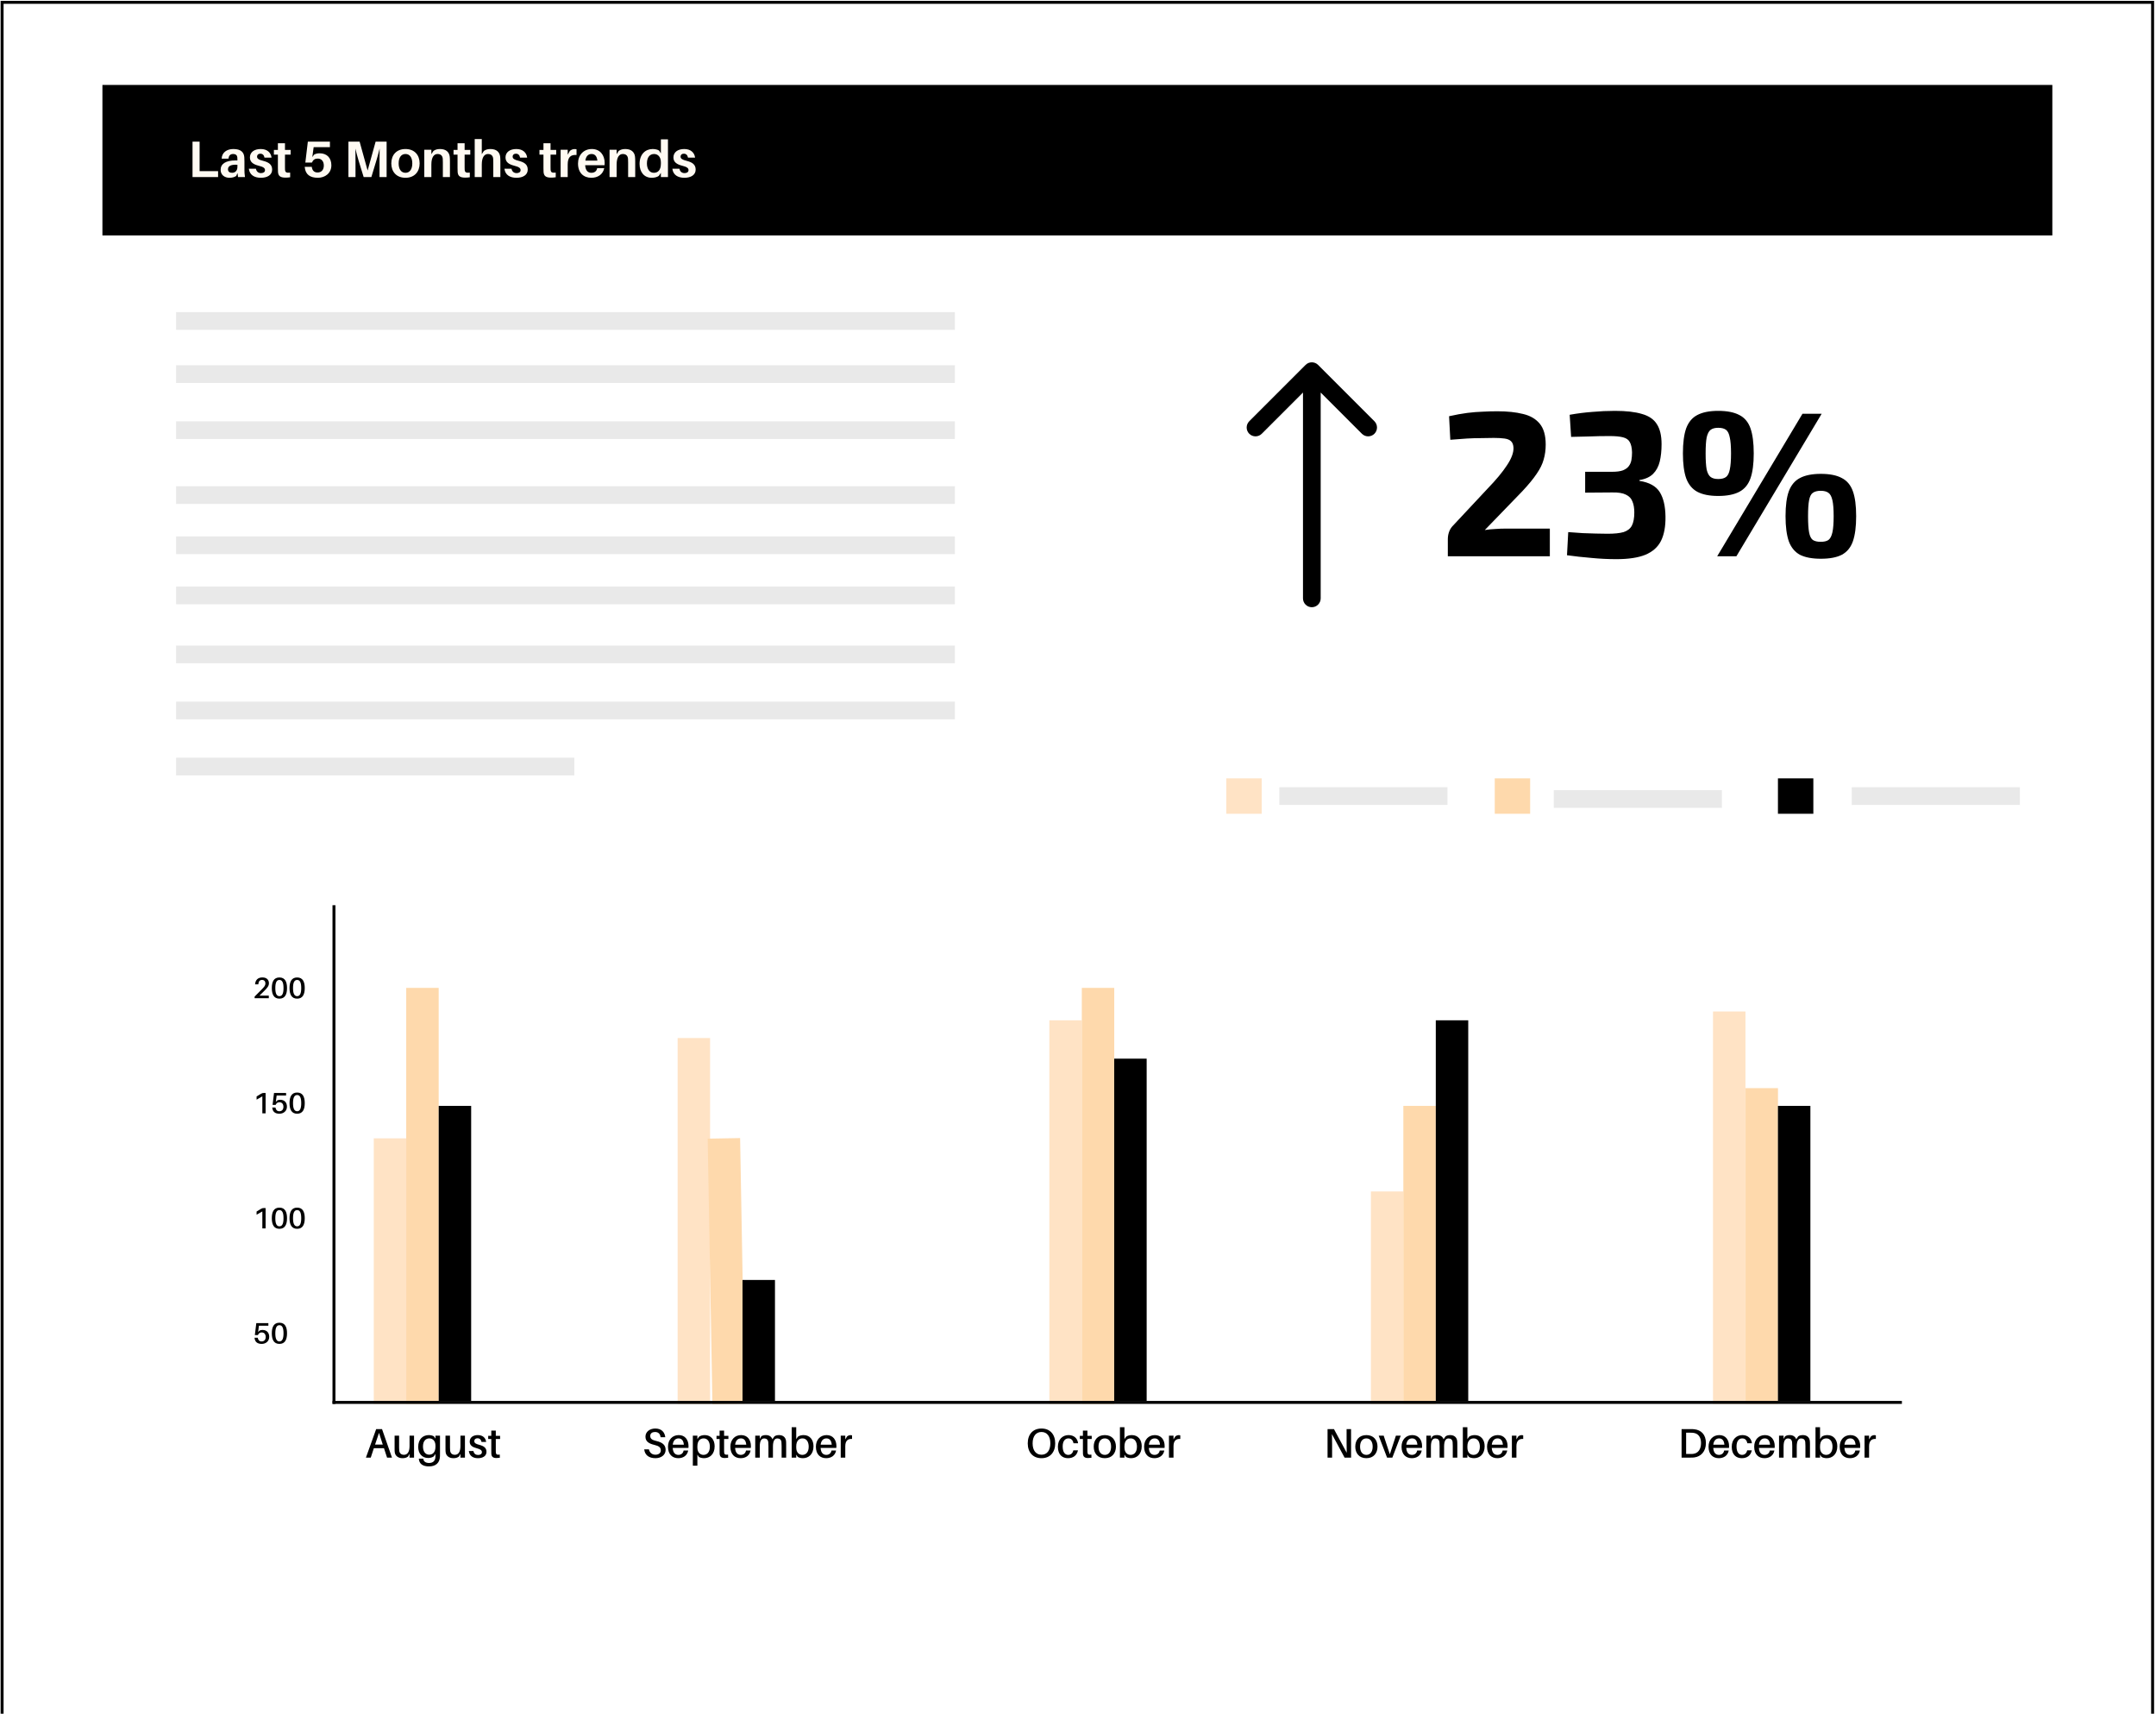 <svg width="434" height="345" viewBox="0 0 434 345" fill="none" xmlns="http://www.w3.org/2000/svg">
<rect x="20.617" y="17.094" width="392.516" height="30.285" fill="black"/>
<path d="M43.901 34.445V35.633H38.755L38.755 28.503H40.181L40.181 34.445H43.901ZM47.915 35.633L47.812 34.827L47.544 35.416C47.161 35.674 46.696 35.778 46.18 35.778C45.229 35.778 44.413 35.219 44.413 34.176C44.413 32.967 45.446 32.285 47.44 32.285H47.791V32.171C47.791 32.006 47.791 31.841 47.771 31.655C47.73 31.273 47.481 30.994 46.923 30.994C46.355 30.994 46.045 31.324 46.004 31.923L44.619 31.934C44.661 30.694 45.663 29.991 46.975 29.991C48.515 29.991 49.093 30.663 49.176 31.613C49.197 31.872 49.207 32.161 49.207 32.461V34.238C49.207 34.651 49.228 35.023 49.31 35.633H47.915ZM46.727 34.775C47.306 34.775 47.791 34.372 47.791 33.608V33.163C46.655 33.081 45.89 33.339 45.89 34.062C45.89 34.548 46.221 34.775 46.727 34.775ZM52.488 29.991C53.8 29.991 54.544 30.725 54.668 31.727H53.242C53.149 31.221 52.87 30.931 52.395 30.931C51.971 30.931 51.744 31.18 51.744 31.52C51.744 31.934 52.085 32.151 52.994 32.378C54.12 32.667 54.782 33.122 54.782 34.135C54.782 35.24 53.779 35.778 52.519 35.778C51.186 35.778 50.246 35.199 50.091 33.959H51.517C51.63 34.558 52.044 34.837 52.539 34.837C52.994 34.837 53.345 34.641 53.345 34.238C53.345 33.814 52.984 33.577 52.033 33.339C51.01 33.081 50.308 32.636 50.308 31.686C50.308 30.632 51.176 29.991 52.488 29.991ZM57.365 31.117L57.365 33.659C57.365 33.845 57.365 34 57.376 34.145C57.417 34.682 57.613 34.806 58.409 34.744V35.674C58.089 35.726 57.789 35.746 57.469 35.746C56.404 35.746 56.022 35.395 55.96 34.62C55.94 34.372 55.94 34.135 55.94 33.825L55.94 31.117H55.134V30.177H55.94V28.824H57.365V30.177L58.502 30.177V31.117L57.365 31.117ZM64.336 30.849C65.835 30.849 66.703 31.799 66.703 33.267C66.703 34.899 65.39 35.778 63.995 35.778C62.404 35.778 61.495 35.116 61.35 33.68L61.34 33.577H62.766L62.776 33.68C62.88 34.31 63.241 34.713 63.923 34.713C64.719 34.713 65.184 34.155 65.184 33.318C65.184 32.481 64.729 31.913 63.954 31.913C63.396 31.913 63.035 32.151 62.787 32.719H61.464L61.97 28.503H66.413V29.619H63.138L62.869 31.613L63.221 31.128C63.551 30.931 63.923 30.849 64.336 30.849ZM77.824 28.503V35.633H76.398V32.337C76.398 31.593 76.398 30.642 76.419 29.898C76.243 30.642 75.985 31.593 75.757 32.326L74.755 35.633H73.205L72.182 32.316C71.965 31.593 71.707 30.642 71.542 29.909C71.562 30.653 71.562 31.593 71.562 32.337V35.633H70.136L70.136 28.503H72.389L74.001 34.321L75.613 28.503H77.824ZM81.621 29.991C83.449 29.991 84.472 31.21 84.472 32.884C84.472 34.548 83.449 35.778 81.621 35.778C79.792 35.778 78.769 34.548 78.769 32.884C78.769 31.21 79.792 29.991 81.621 29.991ZM81.621 34.775C82.478 34.775 82.995 34.062 82.995 32.884C82.995 31.696 82.478 30.994 81.621 30.994C80.763 30.994 80.246 31.696 80.246 32.884C80.246 34.062 80.763 34.775 81.621 34.775ZM90.532 31.531C90.563 31.81 90.573 32.089 90.573 32.533V35.633H89.147V32.729C89.147 32.502 89.147 32.244 89.127 31.965C89.085 31.386 88.765 30.994 88.073 30.994C87.38 30.994 86.833 31.593 86.833 33.122V35.633H85.407V30.136H86.833V31.024L87.256 30.374C87.649 30.095 88.052 29.991 88.579 29.991C89.746 29.991 90.418 30.57 90.532 31.531ZM93.529 31.117V33.659C93.529 33.845 93.529 34 93.54 34.145C93.581 34.682 93.777 34.806 94.573 34.744V35.674C94.252 35.726 93.953 35.746 93.632 35.746C92.568 35.746 92.186 35.395 92.124 34.62C92.103 34.372 92.103 34.135 92.103 33.825V31.117H91.297V30.177H92.103V28.824H93.529V30.177H94.666V31.117H93.529ZM100.683 31.531C100.714 31.81 100.724 32.089 100.724 32.533V35.633H99.298V32.729C99.298 32.502 99.298 32.244 99.277 31.965C99.236 31.386 98.916 30.994 98.224 30.994C97.531 31.004 96.984 31.593 96.984 33.122V35.633H95.558L95.558 27.987H96.984V31.024L97.407 30.374C97.8 30.095 98.203 29.991 98.73 29.991C99.897 29.991 100.569 30.57 100.683 31.531ZM103.938 29.991C105.251 29.991 105.995 30.725 106.119 31.727H104.693C104.6 31.221 104.321 30.931 103.845 30.931C103.422 30.931 103.194 31.18 103.194 31.52C103.194 31.934 103.535 32.151 104.445 32.378C105.571 32.667 106.232 33.122 106.232 34.135C106.232 35.24 105.23 35.778 103.969 35.778C102.636 35.778 101.696 35.199 101.541 33.959H102.967C103.081 34.558 103.494 34.837 103.99 34.837C104.445 34.837 104.796 34.641 104.796 34.238C104.796 33.814 104.434 33.577 103.484 33.339C102.461 33.081 101.758 32.636 101.758 31.686C101.758 30.632 102.626 29.991 103.938 29.991ZM110.824 31.117V33.659C110.824 33.845 110.824 34 110.834 34.145C110.876 34.682 111.072 34.806 111.868 34.744V35.674C111.547 35.726 111.248 35.746 110.927 35.746C109.863 35.746 109.481 35.395 109.419 34.62C109.398 34.372 109.398 34.135 109.398 33.825V31.117H108.592V30.177H109.398V28.824H110.824V30.177H111.961V31.117H110.824ZM115.653 30.002C115.818 30.002 115.932 30.012 116.056 30.043V31.19C114.867 31.107 114.278 31.634 114.278 33.112V35.633H112.853V30.136H114.278V31.138L114.712 30.374C114.981 30.126 115.343 30.002 115.653 30.002ZM121.718 32.771C121.718 32.905 121.718 33.07 121.697 33.256H117.791C117.884 34.414 118.401 34.775 119.062 34.775C119.672 34.775 120.116 34.434 120.209 33.845H121.635C121.356 35.127 120.323 35.778 119.031 35.778C117.523 35.778 116.355 34.837 116.355 32.905C116.355 31.221 117.461 29.991 119.145 29.991C120.829 29.991 121.718 31.273 121.718 32.771ZM119.083 30.994C118.422 30.994 117.957 31.417 117.833 32.326H120.251C120.158 31.459 119.765 30.994 119.083 30.994ZM127.826 31.531C127.857 31.81 127.867 32.089 127.867 32.533V35.633H126.441V32.729C126.441 32.502 126.441 32.244 126.42 31.965C126.379 31.386 126.059 30.994 125.366 30.994C124.674 30.994 124.127 31.593 124.127 33.122V35.633H122.701V30.136L124.127 30.136V31.024L124.55 30.374C124.943 30.095 125.346 29.991 125.873 29.991C127.04 29.991 127.712 30.57 127.826 31.531ZM134.46 28.038V35.633H133.034V34.785L132.621 35.395C132.311 35.633 131.753 35.778 131.195 35.778C129.655 35.778 128.746 34.61 128.746 32.988C128.746 30.994 129.965 29.991 131.381 29.991C131.836 29.991 132.394 30.105 132.673 30.301L133.034 30.869V28.038H134.46ZM131.608 34.775C132.394 34.775 133.034 34.29 133.034 32.946V32.678C133.034 31.438 132.321 30.994 131.66 30.994C130.833 30.994 130.224 31.624 130.224 32.895C130.224 34.021 130.761 34.775 131.608 34.775ZM137.741 29.991C139.053 29.991 139.797 30.725 139.921 31.727H138.495C138.402 31.221 138.123 30.931 137.648 30.931C137.224 30.931 136.997 31.18 136.997 31.52C136.997 31.934 137.338 32.151 138.247 32.378C139.373 32.667 140.035 33.122 140.035 34.135C140.035 35.24 139.032 35.778 137.772 35.778C136.439 35.778 135.499 35.199 135.344 33.959H136.77C136.883 34.558 137.297 34.837 137.793 34.837C138.247 34.837 138.599 34.641 138.599 34.238C138.599 33.814 138.237 33.577 137.286 33.339C136.263 33.081 135.561 32.636 135.561 31.686C135.561 30.632 136.429 29.991 137.741 29.991Z" fill="#FFFAF2"/>
<path d="M433.317 344.885V0.469H0.422V344.885" stroke="black" stroke-width="0.594"/>
<path d="M77.293 291.448H75.256L74.633 293.344H73.66L75.722 287.607H76.902L78.906 293.344H77.916L77.293 291.448ZM75.497 290.725H77.052L76.295 288.364L75.497 290.725ZM83.347 288.929V293.344H82.441V292.587L82.133 293.136C81.784 293.385 81.46 293.46 81.019 293.46C80.105 293.46 79.573 292.945 79.473 292.338C79.44 292.113 79.432 291.914 79.432 291.556V288.929H80.338V291.373C80.338 291.515 80.346 291.756 80.371 291.98C80.438 292.463 80.754 292.778 81.319 292.778C81.959 292.778 82.441 292.288 82.441 291.008V288.929H83.347ZM88.572 288.929V292.246C88.572 292.521 88.572 292.862 88.564 293.103C88.514 294.441 87.683 295.115 86.353 295.115C85.081 295.115 84.407 294.582 84.316 293.635L84.308 293.552H85.206L85.214 293.626C85.272 294.1 85.679 294.425 86.361 294.425C87.159 294.425 87.616 293.992 87.65 293.202C87.658 293.011 87.658 292.853 87.658 292.695V292.604L87.325 293.086C87.076 293.286 86.644 293.419 86.195 293.419C84.923 293.419 84.183 292.487 84.183 291.191C84.183 289.578 85.18 288.813 86.32 288.813C86.685 288.813 87.142 288.913 87.367 289.087L87.658 289.528V288.929H88.572ZM86.378 292.753C87.068 292.753 87.658 292.321 87.658 291.141V290.949C87.658 289.877 87.01 289.478 86.419 289.478C85.696 289.478 85.147 290.01 85.147 291.107C85.147 292.063 85.588 292.753 86.378 292.753ZM93.593 288.929V293.344H92.687V292.587L92.379 293.136C92.03 293.385 91.706 293.46 91.265 293.46C90.351 293.46 89.819 292.945 89.719 292.338C89.686 292.113 89.677 291.914 89.677 291.556L89.677 288.929H90.584L90.584 291.373C90.584 291.515 90.592 291.756 90.617 291.98C90.683 292.463 90.999 292.778 91.564 292.778C92.205 292.778 92.687 292.288 92.687 291.008V288.929H93.593ZM96.183 288.813C97.197 288.813 97.762 289.387 97.862 290.193H96.931C96.84 289.727 96.565 289.453 96.116 289.453C95.684 289.453 95.476 289.694 95.476 290.027C95.476 290.426 95.8 290.592 96.457 290.767C97.421 291.016 97.929 291.398 97.929 292.18C97.929 293.036 97.172 293.46 96.208 293.46C95.227 293.46 94.504 293.02 94.379 292.022H95.302C95.41 292.587 95.784 292.812 96.241 292.812C96.665 292.812 97.006 292.629 97.006 292.246C97.006 291.864 96.707 291.656 95.958 291.457C95.152 291.249 94.553 290.908 94.553 290.135C94.553 289.312 95.202 288.813 96.183 288.813ZM99.804 289.603L99.804 291.914C99.804 292.063 99.804 292.163 99.812 292.28C99.846 292.712 100.012 292.803 100.61 292.745V293.377C100.378 293.41 100.162 293.427 99.937 293.427C99.247 293.427 98.948 293.169 98.906 292.587C98.898 292.438 98.898 292.246 98.898 291.997L98.898 289.603H98.274V288.963H98.898V287.907H99.804V288.963H100.669V289.603H99.804Z" fill="black"/>
<path d="M52.828 267.653C53.719 267.653 54.194 268.229 54.194 269.037C54.194 269.951 53.47 270.462 52.686 270.462C51.825 270.462 51.326 270.07 51.243 269.274L51.237 269.215H51.89L51.896 269.274C51.979 269.696 52.211 269.963 52.668 269.963C53.173 269.963 53.487 269.625 53.487 269.067C53.487 268.514 53.191 268.152 52.686 268.152C52.336 268.152 52.092 268.301 51.914 268.681H51.302L51.593 266.282H54.022V266.798H52.122L51.955 268.099L52.187 267.82C52.377 267.707 52.585 267.653 52.828 267.653ZM56.246 266.198C57.392 266.198 57.778 267.089 57.778 268.33C57.778 269.559 57.392 270.462 56.246 270.462C55.106 270.462 54.714 269.559 54.714 268.33C54.714 267.089 55.106 266.198 56.246 266.198ZM56.246 269.963C56.834 269.963 57.072 269.381 57.072 268.33C57.072 267.267 56.834 266.697 56.246 266.697C55.664 266.697 55.421 267.267 55.421 268.33C55.421 269.381 55.664 269.963 56.246 269.963Z" fill="black"/>
<path d="M53.464 243.117V247.215H52.81V243.8L51.653 244.465V243.824L52.555 243.272C52.745 243.159 52.917 243.117 53.102 243.117H53.464ZM56.246 243.034C57.392 243.034 57.778 243.925 57.778 245.166C57.778 246.395 57.392 247.298 56.246 247.298C55.106 247.298 54.714 246.395 54.714 245.166C54.714 243.925 55.106 243.034 56.246 243.034ZM56.246 246.799C56.834 246.799 57.072 246.217 57.072 245.166C57.072 244.103 56.834 243.533 56.246 243.533C55.664 243.533 55.421 244.103 55.421 245.166C55.421 246.217 55.664 246.799 56.246 246.799ZM59.813 243.034C60.959 243.034 61.345 243.925 61.345 245.166C61.345 246.395 60.959 247.298 59.813 247.298C58.673 247.298 58.281 246.395 58.281 245.166C58.281 243.925 58.673 243.034 59.813 243.034ZM59.813 246.799C60.401 246.799 60.638 246.217 60.638 245.166C60.638 244.103 60.401 243.533 59.813 243.533C59.231 243.533 58.987 244.103 58.987 245.166C58.987 246.217 59.231 246.799 59.813 246.799Z" fill="black"/>
<path d="M53.464 219.957V224.055H52.81V220.64L51.653 221.305V220.664L52.555 220.112C52.745 219.999 52.917 219.957 53.102 219.957H53.464ZM56.395 221.329C57.285 221.329 57.761 221.905 57.761 222.713C57.761 223.627 57.036 224.138 56.252 224.138C55.391 224.138 54.892 223.746 54.809 222.95L54.803 222.891H55.456L55.462 222.95C55.546 223.372 55.777 223.639 56.234 223.639C56.739 223.639 57.054 223.301 57.054 222.742C57.054 222.19 56.757 221.828 56.252 221.828C55.902 221.828 55.658 221.976 55.48 222.356H54.869L55.16 219.957H57.588V220.474H55.688L55.522 221.774L55.753 221.495C55.944 221.382 56.151 221.329 56.395 221.329ZM59.813 219.874C60.959 219.874 61.345 220.765 61.345 222.006C61.345 223.235 60.959 224.138 59.813 224.138C58.673 224.138 58.281 223.235 58.281 222.006C58.281 220.765 58.673 219.874 59.813 219.874ZM59.813 223.639C60.401 223.639 60.638 223.057 60.638 222.006C60.638 220.943 60.401 220.373 59.813 220.373C59.231 220.373 58.987 220.943 58.987 222.006C58.987 223.057 59.231 223.639 59.813 223.639Z" fill="black"/>
<path d="M52.229 200.372H54.111V200.895H51.255V200.562L52.686 199.119C53.203 198.608 53.428 198.311 53.428 197.919C53.428 197.522 53.203 197.207 52.757 197.207C52.288 197.207 52.056 197.504 52.003 198.044L51.997 198.104H51.344L51.35 198.044C51.433 197.177 51.961 196.708 52.828 196.708C53.695 196.708 54.135 197.213 54.135 197.86C54.135 198.4 53.85 198.781 53.131 199.481L52.229 200.372ZM56.246 196.714C57.392 196.714 57.778 197.605 57.778 198.846C57.778 200.075 57.392 200.978 56.246 200.978C55.106 200.978 54.714 200.075 54.714 198.846C54.714 197.605 55.106 196.714 56.246 196.714ZM56.246 200.479C56.834 200.479 57.072 199.897 57.072 198.846C57.072 197.783 56.834 197.213 56.246 197.213C55.664 197.213 55.421 197.783 55.421 198.846C55.421 199.897 55.664 200.479 56.246 200.479ZM59.813 196.714C60.959 196.714 61.345 197.605 61.345 198.846C61.345 200.075 60.959 200.978 59.813 200.978C58.673 200.978 58.281 200.075 58.281 198.846C58.281 197.605 58.673 196.714 59.813 196.714ZM59.813 200.479C60.401 200.479 60.638 199.897 60.638 198.846C60.638 197.783 60.401 197.213 59.813 197.213C59.231 197.213 58.987 197.783 58.987 198.846C58.987 199.897 59.231 200.479 59.813 200.479Z" fill="black"/>
<path d="M131.908 287.491C133.18 287.491 133.804 288.239 133.92 289.237H132.972C132.906 288.58 132.524 288.189 131.858 288.189C131.318 288.189 130.894 288.439 130.894 288.979C130.894 289.536 131.235 289.794 132.124 290.002C133.388 290.293 133.987 290.833 133.987 291.789C133.987 292.828 133.064 293.46 131.95 293.46C130.636 293.46 129.797 292.837 129.68 291.681H130.628C130.778 292.388 131.276 292.762 131.95 292.762C132.548 292.762 133.022 292.438 133.022 291.914C133.022 291.315 132.673 291.008 131.742 290.792C130.653 290.534 129.93 290.126 129.93 289.129C129.93 288.115 130.836 287.491 131.908 287.491ZM138.598 291.024C138.598 291.107 138.598 291.232 138.582 291.39H135.414C135.489 292.446 135.971 292.795 136.57 292.795C137.102 292.795 137.518 292.471 137.609 291.914H138.532C138.341 292.961 137.501 293.46 136.537 293.46C135.356 293.46 134.467 292.712 134.467 291.149C134.467 289.752 135.356 288.813 136.628 288.813C137.908 288.813 138.598 289.777 138.598 291.024ZM136.595 289.478C135.971 289.478 135.522 289.902 135.423 290.75H137.659C137.592 289.935 137.235 289.478 136.595 289.478ZM141.87 288.813C143.134 288.813 143.857 289.769 143.857 291.058C143.857 292.679 142.859 293.46 141.72 293.46C141.355 293.46 140.897 293.36 140.673 293.186L140.382 292.745V294.973H139.467V288.929H140.382V289.619L140.714 289.145C140.964 288.938 141.421 288.813 141.87 288.813ZM141.612 292.795C142.344 292.795 142.893 292.238 142.893 291.141C142.893 290.185 142.452 289.478 141.654 289.478C140.972 289.478 140.382 289.91 140.382 291.091V291.315C140.382 292.396 141.03 292.795 141.612 292.795ZM145.76 289.603V291.914C145.76 292.063 145.76 292.163 145.769 292.28C145.802 292.712 145.968 292.803 146.567 292.745V293.377C146.334 293.41 146.118 293.427 145.893 293.427C145.203 293.427 144.904 293.169 144.863 292.587C144.854 292.438 144.854 292.246 144.854 291.997V289.603H144.231V288.963H144.854V287.907H145.76V288.963H146.625V289.603H145.76ZM151.158 291.024C151.158 291.107 151.158 291.232 151.141 291.39H147.974C148.049 292.446 148.531 292.795 149.129 292.795C149.662 292.795 150.077 292.471 150.169 291.914H151.091C150.9 292.961 150.061 293.46 149.096 293.46C147.916 293.46 147.026 292.712 147.026 291.149C147.026 289.752 147.916 288.813 149.188 288.813C150.468 288.813 151.158 289.777 151.158 291.024ZM149.154 289.478C148.531 289.478 148.082 289.902 147.982 290.75H150.219C150.152 289.935 149.795 289.478 149.154 289.478ZM158.212 289.894C158.245 290.118 158.254 290.318 158.254 290.675V293.344H157.339V291.008C157.339 290.675 157.331 290.434 157.306 290.21C157.248 289.736 156.957 289.486 156.483 289.486C155.951 289.486 155.593 289.927 155.593 291.124V293.344H154.687V291.008C154.687 290.675 154.679 290.434 154.654 290.21C154.587 289.736 154.305 289.486 153.831 289.486C153.291 289.486 152.941 289.927 152.941 291.124V293.344H152.027V288.929H152.941V289.586L153.241 289.071C153.473 288.888 153.781 288.813 154.18 288.813C154.878 288.813 155.319 289.162 155.485 289.653L155.893 289.071C156.134 288.888 156.441 288.813 156.832 288.813C157.647 288.813 158.112 289.287 158.212 289.894ZM161.769 288.813C163.032 288.813 163.756 289.769 163.756 291.058C163.756 292.679 162.758 293.46 161.619 293.46C161.253 293.46 160.796 293.36 160.572 293.186L160.281 292.745V293.344H159.366V287.233H160.281V289.619L160.613 289.145C160.863 288.938 161.32 288.813 161.769 288.813ZM161.511 292.795C162.243 292.795 162.791 292.238 162.791 291.141C162.791 290.185 162.351 289.478 161.553 289.478C160.871 289.478 160.281 289.91 160.281 291.091V291.315C160.281 292.396 160.929 292.795 161.511 292.795ZM168.369 291.024C168.369 291.107 168.369 291.232 168.353 291.39H165.185C165.26 292.446 165.742 292.795 166.341 292.795C166.873 292.795 167.289 292.471 167.38 291.914H168.303C168.112 292.961 167.272 293.46 166.308 293.46C165.127 293.46 164.238 292.712 164.238 291.149C164.238 289.752 165.127 288.813 166.399 288.813C167.679 288.813 168.369 289.777 168.369 291.024ZM166.366 289.478C165.742 289.478 165.293 289.902 165.194 290.75H167.43C167.364 289.935 167.006 289.478 166.366 289.478ZM171.209 288.821C171.333 288.821 171.425 288.838 171.516 288.871V289.586C170.677 289.528 170.153 289.96 170.153 291.049V293.344H169.238V288.929H170.153V289.677L170.527 289.071C170.727 288.913 170.984 288.821 171.209 288.821Z" fill="black"/>
<path d="M209.652 287.491C211.406 287.491 212.412 288.697 212.412 290.476C212.412 292.246 211.406 293.46 209.652 293.46C207.89 293.46 206.884 292.246 206.884 290.476C206.884 288.697 207.89 287.491 209.652 287.491ZM209.652 292.762C210.766 292.762 211.431 291.897 211.431 290.476C211.431 289.046 210.766 288.189 209.652 288.189C208.53 288.189 207.865 289.046 207.865 290.476C207.865 291.897 208.53 292.762 209.652 292.762ZM215.089 288.813C216.203 288.813 216.91 289.486 217.018 290.459H216.095C215.962 289.786 215.605 289.478 215.064 289.478C214.424 289.478 213.917 289.985 213.917 291.091C213.917 292.288 214.416 292.795 215.031 292.795C215.555 292.795 215.929 292.479 216.062 291.881H216.993C216.785 292.936 216.02 293.46 214.981 293.46C213.826 293.46 212.953 292.729 212.953 291.157C212.953 289.653 213.934 288.813 215.089 288.813ZM218.896 289.603V291.914C218.896 292.063 218.896 292.163 218.905 292.28C218.938 292.712 219.104 292.803 219.703 292.745V293.377C219.47 293.41 219.254 293.427 219.029 293.427C218.339 293.427 218.04 293.169 217.999 292.587C217.99 292.438 217.99 292.246 217.99 291.997V289.603H217.367V288.963H217.99V287.907H218.896V288.963H219.761V289.603H218.896ZM222.398 288.813C223.878 288.813 224.635 289.844 224.635 291.132C224.635 292.421 223.878 293.46 222.398 293.46C220.91 293.46 220.162 292.421 220.162 291.132C220.162 289.844 220.91 288.813 222.398 288.813ZM222.398 292.795C223.197 292.795 223.662 292.13 223.662 291.132C223.662 290.135 223.197 289.478 222.398 289.478C221.592 289.478 221.127 290.135 221.127 291.132C221.127 292.13 221.592 292.795 222.398 292.795ZM227.842 288.813C229.105 288.813 229.828 289.769 229.828 291.058C229.828 292.679 228.831 293.46 227.692 293.46C227.326 293.46 226.869 293.36 226.644 293.186L226.353 292.745V293.344H225.439V287.233H226.353V289.619L226.686 289.145C226.935 288.938 227.393 288.813 227.842 288.813ZM227.584 292.795C228.315 292.795 228.864 292.238 228.864 291.141C228.864 290.185 228.423 289.478 227.625 289.478C226.944 289.478 226.353 289.91 226.353 291.091V291.315C226.353 292.396 227.002 292.795 227.584 292.795ZM234.442 291.024C234.442 291.107 234.442 291.232 234.426 291.39H231.258C231.333 292.446 231.815 292.795 232.414 292.795C232.946 292.795 233.362 292.471 233.453 291.914H234.376C234.185 292.961 233.345 293.46 232.381 293.46C231.2 293.46 230.31 292.712 230.31 291.149C230.31 289.752 231.2 288.813 232.472 288.813C233.752 288.813 234.442 289.777 234.442 291.024ZM232.439 289.478C231.815 289.478 231.366 289.902 231.267 290.75H233.503C233.436 289.935 233.079 289.478 232.439 289.478ZM237.282 288.821C237.406 288.821 237.498 288.838 237.589 288.871V289.586C236.749 289.528 236.226 289.96 236.226 291.049V293.344H235.311V288.929H236.226V289.677L236.6 289.071C236.799 288.913 237.057 288.821 237.282 288.821Z" fill="black"/>
<path d="M271.974 293.344H270.66L268.116 288.613C268.141 289.27 268.15 290.01 268.15 290.6V293.344H267.235V287.607H268.524L271.093 292.371C271.076 291.723 271.068 290.958 271.068 290.368V287.607H271.965L271.974 293.344ZM275.052 288.813C276.532 288.813 277.289 289.844 277.289 291.132C277.289 292.421 276.532 293.46 275.052 293.46C273.564 293.46 272.816 292.421 272.816 291.132C272.816 289.844 273.564 288.813 275.052 288.813ZM275.052 292.795C275.85 292.795 276.316 292.13 276.316 291.132C276.316 290.135 275.85 289.478 275.052 289.478C274.246 289.478 273.78 290.135 273.78 291.132C273.78 292.13 274.246 292.795 275.052 292.795ZM281.967 288.929L280.279 293.344H279.215L277.527 288.929H278.533L279.772 292.67L280.994 288.929H281.967ZM286.26 291.024C286.26 291.107 286.26 291.232 286.243 291.39H283.076C283.151 292.446 283.633 292.795 284.231 292.795C284.763 292.795 285.179 292.471 285.271 291.914H286.193C286.002 292.961 285.163 293.46 284.198 293.46C283.018 293.46 282.128 292.712 282.128 291.149C282.128 289.752 283.018 288.813 284.29 288.813C285.57 288.813 286.26 289.777 286.26 291.024ZM284.256 289.478C283.633 289.478 283.184 289.902 283.084 290.75H285.32C285.254 289.935 284.896 289.478 284.256 289.478ZM293.314 289.894C293.347 290.118 293.356 290.318 293.356 290.675V293.344H292.441V291.008C292.441 290.675 292.433 290.434 292.408 290.21C292.35 289.736 292.059 289.486 291.585 289.486C291.053 289.486 290.695 289.927 290.695 291.124V293.344H289.789V291.008C289.789 290.675 289.781 290.434 289.756 290.21C289.689 289.736 289.407 289.486 288.933 289.486C288.392 289.486 288.043 289.927 288.043 291.124V293.344H287.129V288.929H288.043V289.586L288.343 289.071C288.575 288.888 288.883 288.813 289.282 288.813C289.98 288.813 290.421 289.162 290.587 289.653L290.995 289.071C291.236 288.888 291.543 288.813 291.934 288.813C292.749 288.813 293.214 289.287 293.314 289.894ZM296.871 288.813C298.134 288.813 298.858 289.769 298.858 291.058C298.858 292.679 297.86 293.46 296.721 293.46C296.355 293.46 295.898 293.36 295.674 293.186L295.383 292.745V293.344H294.468V287.233H295.383V289.619L295.715 289.145C295.965 288.938 296.422 288.813 296.871 288.813ZM296.613 292.795C297.345 292.795 297.893 292.238 297.893 291.141C297.893 290.185 297.453 289.478 296.655 289.478C295.973 289.478 295.383 289.91 295.383 291.091V291.315C295.383 292.396 296.031 292.795 296.613 292.795ZM303.471 291.024C303.471 291.107 303.471 291.232 303.455 291.39H300.287C300.362 292.446 300.844 292.795 301.443 292.795C301.975 292.795 302.391 292.471 302.482 291.914H303.405C303.214 292.961 302.374 293.46 301.41 293.46C300.229 293.46 299.34 292.712 299.34 291.149C299.34 289.752 300.229 288.813 301.501 288.813C302.781 288.813 303.471 289.777 303.471 291.024ZM301.468 289.478C300.844 289.478 300.395 289.902 300.296 290.75H302.532C302.465 289.935 302.108 289.478 301.468 289.478ZM306.311 288.821C306.435 288.821 306.527 288.838 306.618 288.871V289.586C305.779 289.528 305.255 289.96 305.255 291.049V293.344H304.34V288.929H305.255V289.677L305.629 289.071C305.828 288.913 306.086 288.821 306.311 288.821Z" fill="black"/>
<path d="M341.086 287.641C342.416 287.799 343.397 288.672 343.397 290.409C343.397 292.122 342.383 293.144 341.053 293.31C340.762 293.344 340.629 293.344 340.321 293.344H338.501V287.607H340.355C340.662 287.607 340.795 287.607 341.086 287.641ZM340.895 292.579C341.818 292.446 342.416 291.681 342.416 290.409C342.416 289.204 341.843 288.505 340.928 288.372C340.745 288.339 340.546 288.331 340.271 288.331H339.415V292.612H340.238C340.521 292.612 340.712 292.612 340.895 292.579ZM348.059 291.024C348.059 291.107 348.059 291.232 348.043 291.39H344.875C344.95 292.446 345.432 292.795 346.031 292.795C346.563 292.795 346.978 292.471 347.07 291.914H347.993C347.801 292.961 346.962 293.46 345.997 293.46C344.817 293.46 343.927 292.712 343.927 291.149C343.927 289.752 344.817 288.813 346.089 288.813C347.369 288.813 348.059 289.777 348.059 291.024ZM346.056 289.478C345.432 289.478 344.983 289.902 344.883 290.75L347.12 290.75C347.053 289.935 346.696 289.478 346.056 289.478ZM350.732 288.813C351.846 288.813 352.553 289.486 352.661 290.459H351.738C351.605 289.786 351.248 289.478 350.707 289.478C350.067 289.478 349.56 289.985 349.56 291.091C349.56 292.288 350.059 292.795 350.674 292.795C351.198 292.795 351.572 292.479 351.705 291.881H352.636C352.428 292.936 351.663 293.46 350.624 293.46C349.468 293.46 348.596 292.729 348.596 291.157C348.596 289.653 349.577 288.813 350.732 288.813ZM357.249 291.024C357.249 291.107 357.249 291.232 357.233 291.39H354.065C354.14 292.446 354.622 292.795 355.221 292.795C355.753 292.795 356.169 292.471 356.26 291.914H357.183C356.992 292.961 356.152 293.46 355.188 293.46C354.007 293.46 353.118 292.712 353.118 291.149C353.118 289.752 354.007 288.813 355.279 288.813C356.559 288.813 357.249 289.777 357.249 291.024ZM355.246 289.478C354.622 289.478 354.173 289.902 354.074 290.75H356.31C356.244 289.935 355.886 289.478 355.246 289.478ZM364.304 289.894C364.337 290.118 364.345 290.318 364.345 290.675V293.344H363.431V291.008C363.431 290.675 363.422 290.434 363.397 290.21C363.339 289.736 363.048 289.486 362.574 289.486C362.042 289.486 361.685 289.927 361.685 291.124V293.344H360.779V291.008C360.779 290.675 360.77 290.434 360.745 290.21C360.679 289.736 360.396 289.486 359.922 289.486C359.382 289.486 359.033 289.927 359.033 291.124V293.344H358.118V288.929H359.033V289.586L359.332 289.071C359.565 288.888 359.873 288.813 360.272 288.813C360.97 288.813 361.411 289.162 361.577 289.653L361.984 289.071C362.225 288.888 362.533 288.813 362.924 288.813C363.738 288.813 364.204 289.287 364.304 289.894ZM367.86 288.813C369.124 288.813 369.847 289.769 369.847 291.058C369.847 292.679 368.85 293.46 367.711 293.46C367.345 293.46 366.888 293.36 366.663 293.186L366.372 292.745V293.344H365.458V287.233H366.372V289.619L366.705 289.145C366.954 288.938 367.411 288.813 367.86 288.813ZM367.603 292.795C368.334 292.795 368.883 292.238 368.883 291.141C368.883 290.185 368.442 289.478 367.644 289.478C366.962 289.478 366.372 289.91 366.372 291.091V291.315C366.372 292.396 367.021 292.795 367.603 292.795ZM374.461 291.024C374.461 291.107 374.461 291.232 374.444 291.39H371.277C371.352 292.446 371.834 292.795 372.433 292.795C372.965 292.795 373.38 292.471 373.472 291.914H374.395C374.203 292.961 373.364 293.46 372.399 293.46C371.219 293.46 370.329 292.712 370.329 291.149C370.329 289.752 371.219 288.813 372.491 288.813C373.771 288.813 374.461 289.777 374.461 291.024ZM372.457 289.478C371.834 289.478 371.385 289.902 371.285 290.75H373.522C373.455 289.935 373.098 289.478 372.457 289.478ZM377.3 288.821C377.425 288.821 377.516 288.838 377.608 288.871V289.586C376.768 289.528 376.244 289.96 376.244 291.049V293.344H375.33V288.929H376.244V289.677L376.619 289.071C376.818 288.913 377.076 288.821 377.3 288.821Z" fill="black"/>
<rect x="75.242" y="229.09" width="6.532" height="53.444" fill="#FFE3C5"/>
<rect x="136.406" y="208.902" width="6.532" height="73.634" fill="#FFE3C5"/>
<rect x="211.234" y="205.336" width="6.532" height="77.197" fill="#FFE3C5"/>
<rect x="275.961" y="239.781" width="6.532" height="42.755" fill="#FFE3C5"/>
<rect x="344.828" y="203.559" width="6.532" height="78.978" fill="#FFE3C5"/>
<rect x="142.453" y="229.152" width="6.532" height="53.444" transform="rotate(-1.023 142.453 229.152)" fill="#FED9AC"/>
<rect x="81.773" y="198.809" width="6.532" height="83.729" fill="#FED9AC"/>
<rect x="149.469" y="257.594" width="6.532" height="24.347" fill="black"/>
<rect x="217.766" y="198.809" width="6.532" height="83.729" fill="#FED9AC"/>
<rect x="282.492" y="222.559" width="6.532" height="59.976" fill="#FED9AC"/>
<rect x="351.375" y="218.988" width="6.532" height="63.539" fill="#FED9AC"/>
<rect x="88.312" y="222.559" width="6.532" height="59.382" fill="black"/>
<rect x="224.289" y="213.055" width="6.532" height="68.883" fill="black"/>
<rect x="289.023" y="205.336" width="6.532" height="76.603" fill="black"/>
<rect x="357.898" y="222.559" width="6.532" height="59.382" fill="black"/>
<line x1="67.227" y1="282.531" x2="67.227" y2="182.175" stroke="black" stroke-width="0.594"/>
<line x1="66.938" y1="282.234" x2="382.85" y2="282.234" stroke="black" stroke-width="0.594"/>
<path d="M262.289 120.422C262.289 121.406 263.086 122.203 264.07 122.203C265.054 122.203 265.852 121.406 265.852 120.422L262.289 120.422ZM265.33 73.438C264.634 72.742 263.506 72.742 262.811 73.438L251.473 84.775C250.778 85.471 250.778 86.599 251.473 87.294C252.169 87.99 253.297 87.99 253.993 87.294L264.07 77.217L274.148 87.294C274.843 87.99 275.971 87.99 276.667 87.294C277.363 86.599 277.363 85.471 276.667 84.775L265.33 73.438ZM265.852 120.422L265.852 74.698L262.289 74.698L262.289 120.422L265.852 120.422Z" fill="black"/>
<path d="M301.422 82.769C303.418 82.769 305.136 82.949 306.577 83.309C308.018 83.642 309.14 84.293 309.944 85.263C310.747 86.233 311.149 87.632 311.149 89.461C311.149 90.542 311.011 91.553 310.733 92.496C310.484 93.41 310.013 94.366 309.32 95.364C308.655 96.361 307.685 97.539 306.41 98.897L298.887 106.67C299.58 106.559 300.272 106.49 300.965 106.462C301.686 106.407 302.406 106.379 303.127 106.379H311.98V111.949H291.446V108.541C291.446 108.042 291.515 107.585 291.654 107.169C291.793 106.726 292.014 106.324 292.319 105.964L299.469 98.315C301.159 96.569 302.448 95.017 303.334 93.659C304.249 92.302 304.692 91.124 304.665 90.126C304.637 89.517 304.471 89.073 304.166 88.796C303.889 88.519 303.459 88.339 302.877 88.256C302.295 88.173 301.575 88.131 300.716 88.131C299.746 88.131 298.831 88.145 297.972 88.173C297.141 88.173 296.24 88.2 295.27 88.256C294.328 88.311 293.22 88.394 291.945 88.505L291.696 83.766C293.053 83.462 294.273 83.24 295.354 83.101C296.462 82.963 297.501 82.88 298.471 82.852C299.469 82.797 300.452 82.769 301.422 82.769ZM325.077 82.686C327.349 82.686 329.164 82.894 330.522 83.309C331.907 83.697 332.905 84.376 333.515 85.346C334.152 86.316 334.471 87.66 334.471 89.378C334.471 90.708 334.346 91.886 334.097 92.911C333.847 93.909 333.404 94.726 332.767 95.364C332.129 96.001 331.215 96.417 330.023 96.611V96.777C331.991 97.082 333.348 97.83 334.097 99.022C334.845 100.213 335.233 101.862 335.261 103.968C335.288 105.964 334.983 107.598 334.346 108.873C333.709 110.12 332.656 111.049 331.187 111.658C329.746 112.24 327.806 112.531 325.367 112.531C323.705 112.531 322.028 112.448 320.338 112.282C318.647 112.143 317.012 111.963 315.433 111.741L315.682 107.086C316.791 107.169 317.775 107.238 318.634 107.294C319.52 107.321 320.366 107.349 321.169 107.377C321.973 107.405 322.79 107.418 323.622 107.418C324.98 107.418 326.046 107.308 326.822 107.086C327.598 106.836 328.153 106.407 328.485 105.797C328.818 105.16 328.984 104.273 328.984 103.137C328.984 102.25 328.859 101.516 328.61 100.934C328.388 100.324 327.959 99.867 327.321 99.562C326.684 99.23 325.755 99.077 324.536 99.105L319.091 99.146V94.948H324.536C325.451 94.948 326.171 94.851 326.698 94.657C327.224 94.436 327.612 94.158 327.862 93.826C328.139 93.466 328.319 93.05 328.402 92.579C328.485 92.108 328.527 91.595 328.527 91.041C328.499 90.126 328.346 89.433 328.069 88.962C327.82 88.491 327.363 88.173 326.698 88.006C326.06 87.84 325.16 87.757 323.996 87.757C322.555 87.757 321.155 87.785 319.797 87.84C318.467 87.868 317.29 87.895 316.264 87.923L315.973 83.475C317.525 83.198 319.049 83.004 320.546 82.894C322.07 82.755 323.58 82.686 325.077 82.686ZM345.876 82.686C347.65 82.686 349.063 82.963 350.116 83.517C351.169 84.044 351.917 84.93 352.361 86.177C352.804 87.424 353.026 89.115 353.026 91.249C353.026 93.355 352.804 95.031 352.361 96.278C351.917 97.525 351.169 98.426 350.116 98.98C349.063 99.534 347.65 99.811 345.876 99.811C344.13 99.811 342.731 99.534 341.678 98.98C340.653 98.426 339.904 97.525 339.433 96.278C338.99 95.031 338.768 93.355 338.768 91.249C338.768 89.115 338.99 87.424 339.433 86.177C339.904 84.93 340.653 84.044 341.678 83.517C342.731 82.963 344.13 82.686 345.876 82.686ZM345.876 86.094C345.211 86.094 344.698 86.233 344.338 86.51C343.978 86.787 343.715 87.3 343.548 88.048C343.41 88.768 343.341 89.835 343.341 91.249C343.341 92.662 343.41 93.743 343.548 94.491C343.715 95.211 343.978 95.71 344.338 95.987C344.698 96.264 345.211 96.403 345.876 96.403C346.569 96.403 347.095 96.264 347.456 95.987C347.816 95.71 348.065 95.211 348.204 94.491C348.37 93.743 348.453 92.662 348.453 91.249C348.453 89.835 348.37 88.768 348.204 88.048C348.065 87.3 347.816 86.787 347.456 86.51C347.095 86.233 346.569 86.094 345.876 86.094ZM366.701 83.268L349.534 111.949H345.668L362.836 83.268H366.701ZM366.535 95.364C368.309 95.364 369.708 95.641 370.734 96.195C371.787 96.722 372.535 97.608 372.978 98.856C373.422 100.075 373.643 101.751 373.643 103.885C373.643 105.991 373.422 107.682 372.978 108.956C372.535 110.203 371.787 111.104 370.734 111.658C369.708 112.185 368.309 112.448 366.535 112.448C364.789 112.448 363.39 112.185 362.337 111.658C361.312 111.104 360.563 110.203 360.092 108.956C359.649 107.682 359.427 105.991 359.427 103.885C359.427 101.751 359.649 100.075 360.092 98.856C360.563 97.608 361.312 96.722 362.337 96.195C363.39 95.641 364.789 95.364 366.535 95.364ZM366.494 98.772C365.829 98.772 365.302 98.911 364.914 99.188C364.554 99.437 364.304 99.936 364.166 100.684C364.027 101.405 363.958 102.472 363.958 103.885C363.958 105.298 364.027 106.379 364.166 107.127C364.304 107.876 364.554 108.388 364.914 108.665C365.302 108.915 365.829 109.039 366.494 109.039C367.186 109.039 367.713 108.915 368.073 108.665C368.433 108.388 368.697 107.876 368.863 107.127C369.029 106.379 369.112 105.298 369.112 103.885C369.112 102.472 369.029 101.405 368.863 100.684C368.697 99.936 368.433 99.437 368.073 99.188C367.713 98.911 367.186 98.772 366.494 98.772Z" fill="black"/>
<rect x="246.852" y="156.645" width="7.126" height="7.126" fill="#FFE3C5"/>
<rect x="300.891" y="156.645" width="7.126" height="7.126" fill="#FED9AC"/>
<rect x="357.898" y="156.645" width="7.126" height="7.126" fill="black"/>
<g filter="url(#filter0_f_0_394)">
<rect x="35.445" y="62.816" width="156.769" height="3.563" fill="#D9D9D9" fill-opacity="0.56"/>
</g>
<g filter="url(#filter1_f_0_394)">
<rect x="35.445" y="73.508" width="156.769" height="3.563" fill="#D9D9D9" fill-opacity="0.56"/>
</g>
<g filter="url(#filter2_f_0_394)">
<rect x="35.445" y="84.793" width="156.769" height="3.563" fill="#D9D9D9" fill-opacity="0.56"/>
</g>
<g filter="url(#filter3_f_0_394)">
<rect x="35.445" y="97.856" width="156.769" height="3.563" fill="#D9D9D9" fill-opacity="0.56"/>
</g>
<g filter="url(#filter4_f_0_394)">
<rect x="35.445" y="107.953" width="156.769" height="3.563" fill="#D9D9D9" fill-opacity="0.56"/>
</g>
<g filter="url(#filter5_f_0_394)">
<rect x="35.445" y="118.047" width="156.769" height="3.563" fill="#D9D9D9" fill-opacity="0.56"/>
</g>
<g filter="url(#filter6_f_0_394)">
<rect x="35.445" y="129.922" width="156.769" height="3.563" fill="#D9D9D9" fill-opacity="0.56"/>
</g>
<g filter="url(#filter7_f_0_394)">
<rect x="35.445" y="141.203" width="156.769" height="3.563" fill="#D9D9D9" fill-opacity="0.56"/>
</g>
<g filter="url(#filter8_f_0_394)">
<rect x="35.445" y="152.488" width="80.166" height="3.563" fill="#D9D9D9" fill-opacity="0.56"/>
</g>
<g filter="url(#filter9_f_0_394)">
<rect x="257.531" y="158.43" width="33.848" height="3.563" fill="#D9D9D9" fill-opacity="0.56"/>
</g>
<g filter="url(#filter10_f_0_394)">
<rect x="312.773" y="159.016" width="33.848" height="3.563" fill="#D9D9D9" fill-opacity="0.56"/>
</g>
<g filter="url(#filter11_f_0_394)">
<rect x="372.75" y="158.43" width="33.848" height="3.563" fill="#D9D9D9" fill-opacity="0.56"/>
</g>
<defs>
<filter id="filter0_f_0_394" x="33.07" y="60.441" width="161.519" height="8.314" filterUnits="userSpaceOnUse" color-interpolation-filters="sRGB">
<feFlood flood-opacity="0" result="BackgroundImageFix"/>
<feBlend mode="normal" in="SourceGraphic" in2="BackgroundImageFix" result="shape"/>
<feGaussianBlur stdDeviation="1.188" result="effect1_foregroundBlur_0_394"/>
</filter>
<filter id="filter1_f_0_394" x="33.07" y="71.132" width="161.519" height="8.314" filterUnits="userSpaceOnUse" color-interpolation-filters="sRGB">
<feFlood flood-opacity="0" result="BackgroundImageFix"/>
<feBlend mode="normal" in="SourceGraphic" in2="BackgroundImageFix" result="shape"/>
<feGaussianBlur stdDeviation="1.188" result="effect1_foregroundBlur_0_394"/>
</filter>
<filter id="filter2_f_0_394" x="33.07" y="82.418" width="161.519" height="8.314" filterUnits="userSpaceOnUse" color-interpolation-filters="sRGB">
<feFlood flood-opacity="0" result="BackgroundImageFix"/>
<feBlend mode="normal" in="SourceGraphic" in2="BackgroundImageFix" result="shape"/>
<feGaussianBlur stdDeviation="1.188" result="effect1_foregroundBlur_0_394"/>
</filter>
<filter id="filter3_f_0_394" x="33.07" y="95.48" width="161.519" height="8.314" filterUnits="userSpaceOnUse" color-interpolation-filters="sRGB">
<feFlood flood-opacity="0" result="BackgroundImageFix"/>
<feBlend mode="normal" in="SourceGraphic" in2="BackgroundImageFix" result="shape"/>
<feGaussianBlur stdDeviation="1.188" result="effect1_foregroundBlur_0_394"/>
</filter>
<filter id="filter4_f_0_394" x="33.07" y="105.578" width="161.519" height="8.314" filterUnits="userSpaceOnUse" color-interpolation-filters="sRGB">
<feFlood flood-opacity="0" result="BackgroundImageFix"/>
<feBlend mode="normal" in="SourceGraphic" in2="BackgroundImageFix" result="shape"/>
<feGaussianBlur stdDeviation="1.188" result="effect1_foregroundBlur_0_394"/>
</filter>
<filter id="filter5_f_0_394" x="33.07" y="115.672" width="161.519" height="8.314" filterUnits="userSpaceOnUse" color-interpolation-filters="sRGB">
<feFlood flood-opacity="0" result="BackgroundImageFix"/>
<feBlend mode="normal" in="SourceGraphic" in2="BackgroundImageFix" result="shape"/>
<feGaussianBlur stdDeviation="1.188" result="effect1_foregroundBlur_0_394"/>
</filter>
<filter id="filter6_f_0_394" x="33.07" y="127.547" width="161.519" height="8.314" filterUnits="userSpaceOnUse" color-interpolation-filters="sRGB">
<feFlood flood-opacity="0" result="BackgroundImageFix"/>
<feBlend mode="normal" in="SourceGraphic" in2="BackgroundImageFix" result="shape"/>
<feGaussianBlur stdDeviation="1.188" result="effect1_foregroundBlur_0_394"/>
</filter>
<filter id="filter7_f_0_394" x="33.07" y="138.828" width="161.519" height="8.314" filterUnits="userSpaceOnUse" color-interpolation-filters="sRGB">
<feFlood flood-opacity="0" result="BackgroundImageFix"/>
<feBlend mode="normal" in="SourceGraphic" in2="BackgroundImageFix" result="shape"/>
<feGaussianBlur stdDeviation="1.188" result="effect1_foregroundBlur_0_394"/>
</filter>
<filter id="filter8_f_0_394" x="33.07" y="150.113" width="84.916" height="8.314" filterUnits="userSpaceOnUse" color-interpolation-filters="sRGB">
<feFlood flood-opacity="0" result="BackgroundImageFix"/>
<feBlend mode="normal" in="SourceGraphic" in2="BackgroundImageFix" result="shape"/>
<feGaussianBlur stdDeviation="1.188" result="effect1_foregroundBlur_0_394"/>
</filter>
<filter id="filter9_f_0_394" x="255.156" y="156.054" width="38.598" height="8.314" filterUnits="userSpaceOnUse" color-interpolation-filters="sRGB">
<feFlood flood-opacity="0" result="BackgroundImageFix"/>
<feBlend mode="normal" in="SourceGraphic" in2="BackgroundImageFix" result="shape"/>
<feGaussianBlur stdDeviation="1.188" result="effect1_foregroundBlur_0_394"/>
</filter>
<filter id="filter10_f_0_394" x="310.398" y="156.64" width="38.598" height="8.314" filterUnits="userSpaceOnUse" color-interpolation-filters="sRGB">
<feFlood flood-opacity="0" result="BackgroundImageFix"/>
<feBlend mode="normal" in="SourceGraphic" in2="BackgroundImageFix" result="shape"/>
<feGaussianBlur stdDeviation="1.188" result="effect1_foregroundBlur_0_394"/>
</filter>
<filter id="filter11_f_0_394" x="370.375" y="156.054" width="38.598" height="8.314" filterUnits="userSpaceOnUse" color-interpolation-filters="sRGB">
<feFlood flood-opacity="0" result="BackgroundImageFix"/>
<feBlend mode="normal" in="SourceGraphic" in2="BackgroundImageFix" result="shape"/>
<feGaussianBlur stdDeviation="1.188" result="effect1_foregroundBlur_0_394"/>
</filter>
</defs>
</svg>
